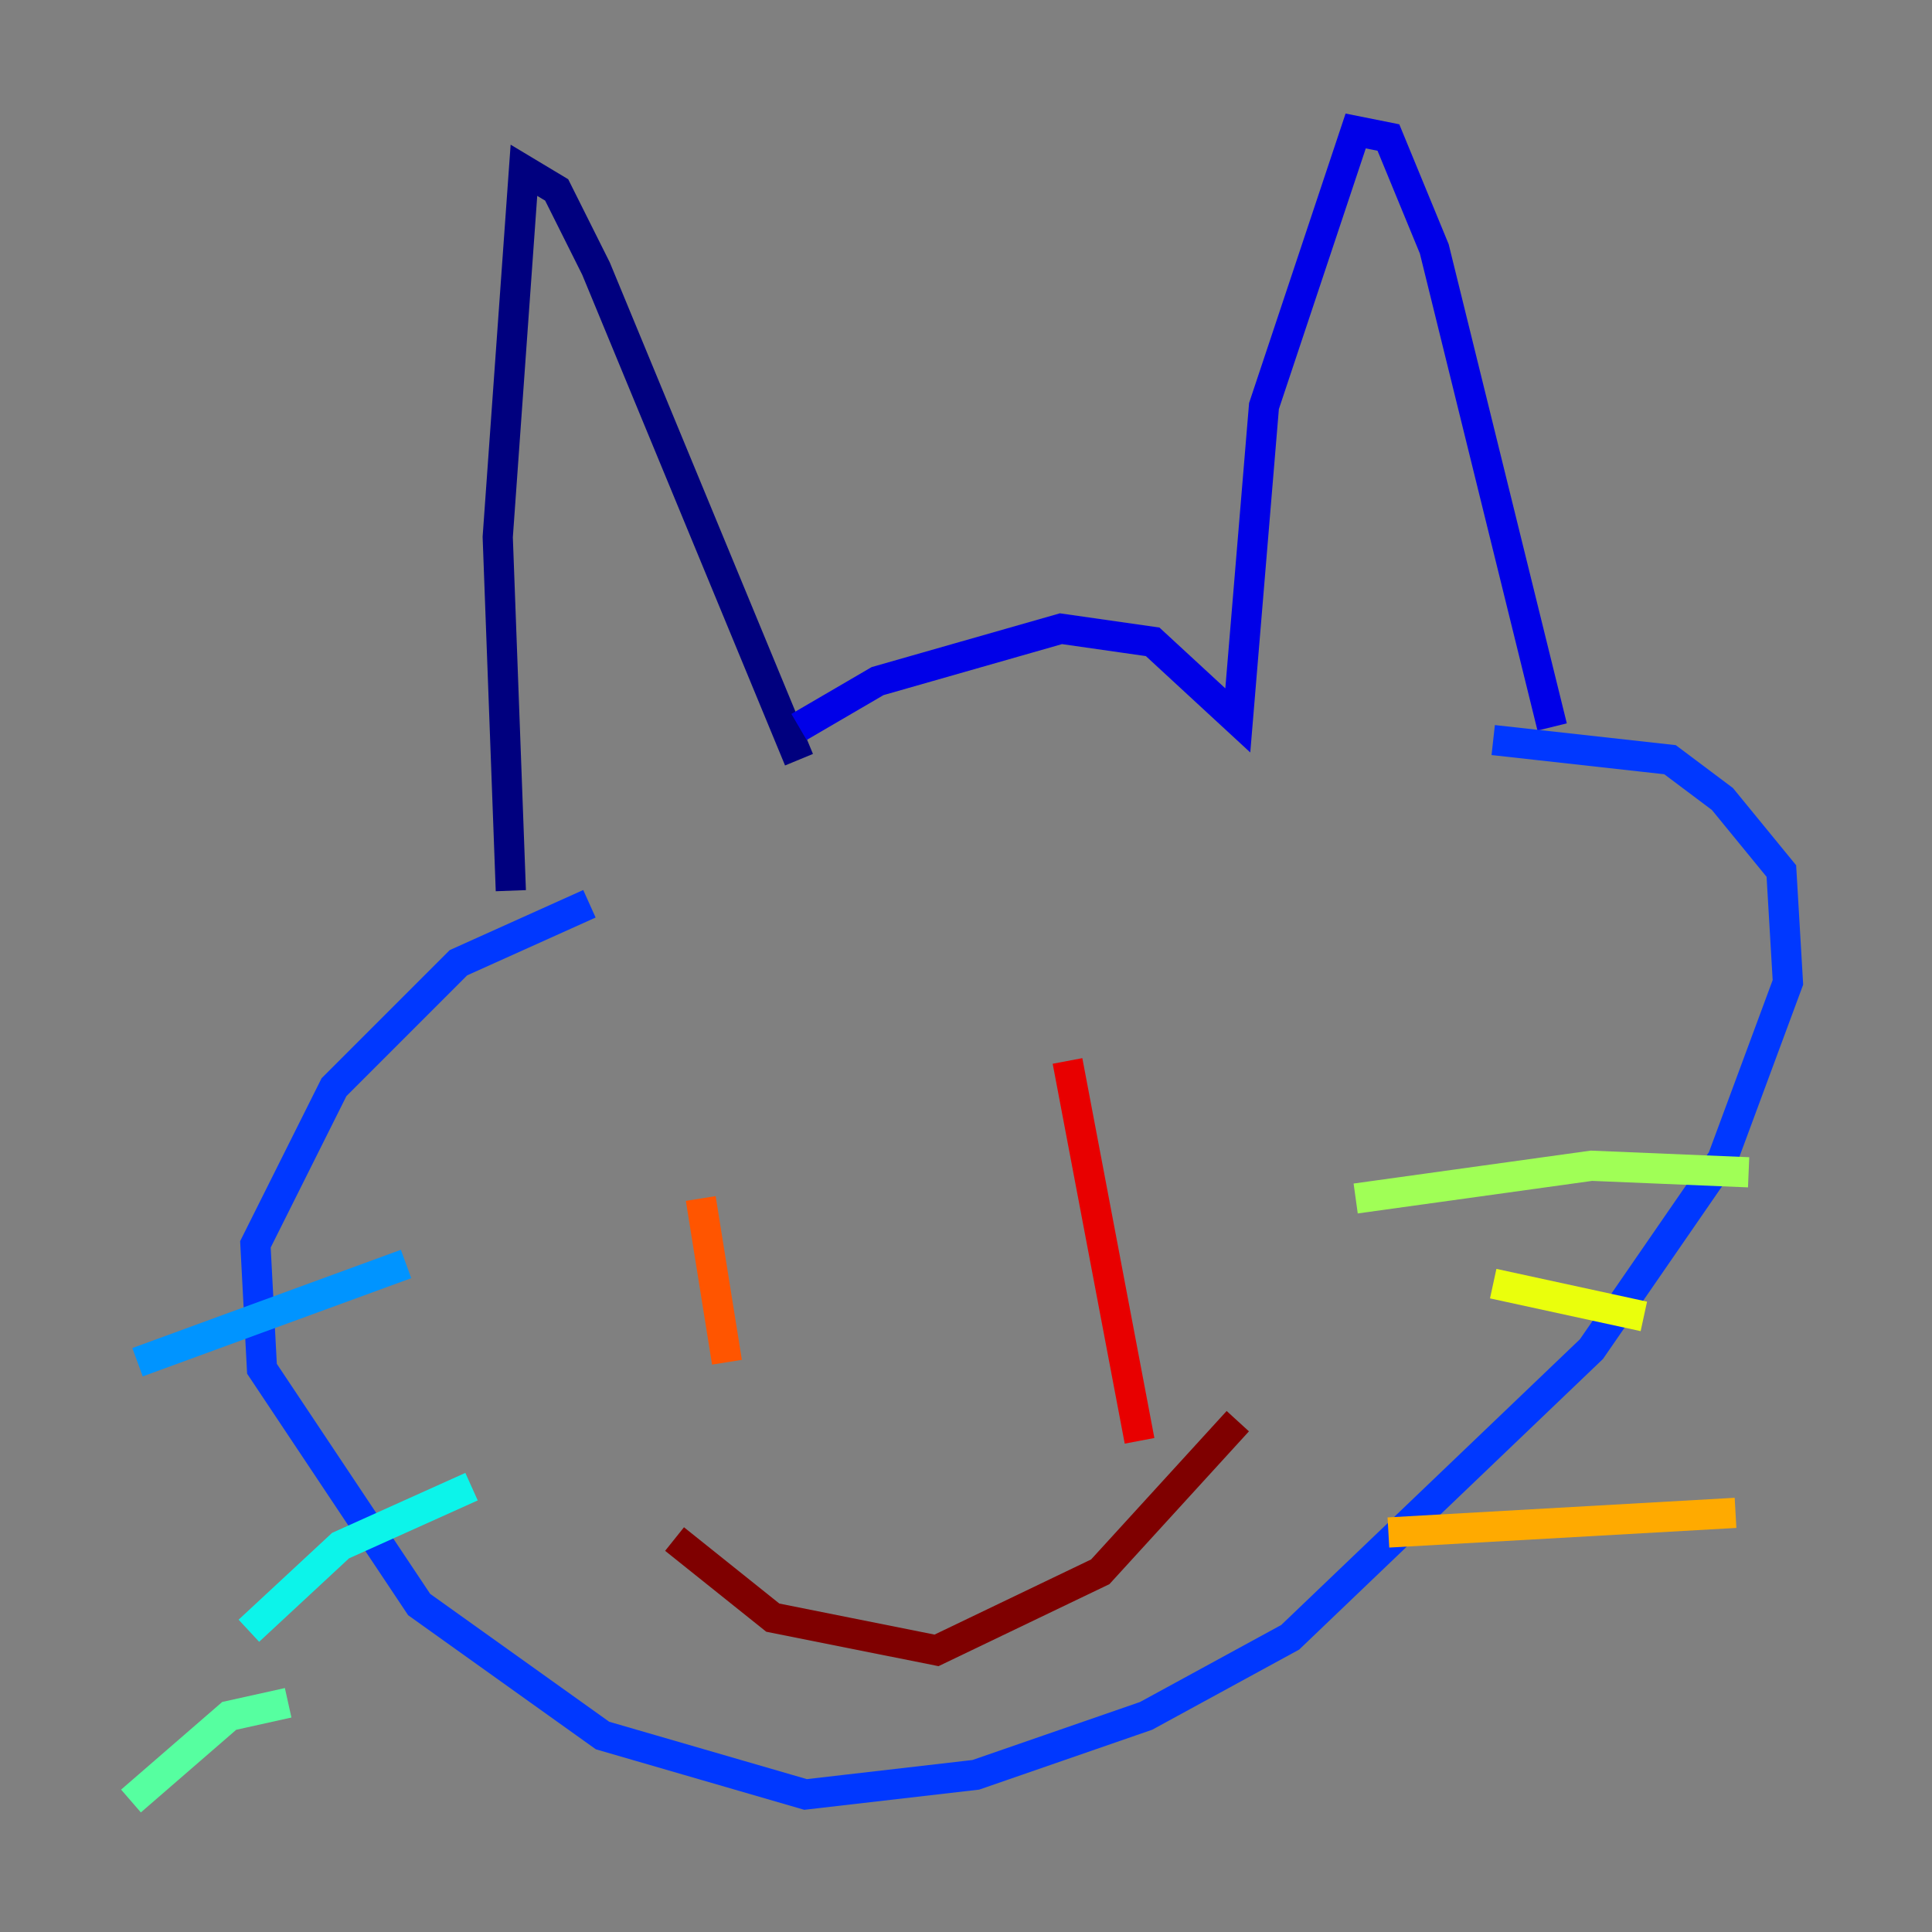 <?xml version="1.0" encoding="utf-8" ?>
<svg baseProfile="tiny" height="128" version="1.2" viewBox="0,0,128,128" width="128" xmlns="http://www.w3.org/2000/svg" xmlns:ev="http://www.w3.org/2001/xml-events" xmlns:xlink="http://www.w3.org/1999/xlink"><rect x="0" y="0" width="128" height="128" fill="#808080" stroke="none"/><defs /><polyline fill="none" points="33.844,59.01 32.976,35.58 34.712,11.281 36.881,12.583 39.485,17.79 52.936,50.332" stroke="#00007f" stroke-width="2" /><polyline fill="none" points="52.936,48.163 58.142,45.125 70.291,41.654 76.366,42.522 82.007,47.729 83.742,26.902 89.817,8.678 91.986,9.112 95.024,16.488 102.834,48.163" stroke="#0000e8" stroke-width="2" /><polyline fill="none" points="98.929,49.031 110.644,50.332 114.115,52.936 118.02,57.709 118.454,65.085 114.115,76.8 105.437,89.383 85.478,108.475 75.932,113.681 64.651,117.586 53.37,118.888 39.919,114.983 27.77,106.305 17.356,90.685 16.922,82.441 22.129,72.027 30.373,63.783 39.051,59.878" stroke="#0038ff" stroke-width="2" /><polyline fill="none" points="26.902,83.742 9.112,90.251" stroke="#0094ff" stroke-width="2" /><polyline fill="none" points="31.241,98.495 22.563,102.4 16.488,108.041" stroke="#0cf4ea" stroke-width="2" /><polyline fill="none" points="19.091,112.814 15.186,113.681 8.678,119.322" stroke="#56ffa0" stroke-width="2" /><polyline fill="none" points="89.817,79.403 105.437,77.234 115.851,77.668" stroke="#a0ff56" stroke-width="2" /><polyline fill="none" points="98.929,85.044 108.909,87.214" stroke="#eaff0c" stroke-width="2" /><polyline fill="none" points="91.986,101.532 114.983,100.231" stroke="#ffaa00" stroke-width="2" /><polyline fill="none" points="46.427,79.403 48.163,90.251" stroke="#ff5500" stroke-width="2" /><polyline fill="none" points="70.725,70.291 75.498,95.458" stroke="#e80000" stroke-width="2" /><polyline fill="none" points="44.691,101.966 51.2,107.173 62.047,109.342 72.895,104.136 82.007,94.156" stroke="#7f0000" stroke-width="2" /></svg>